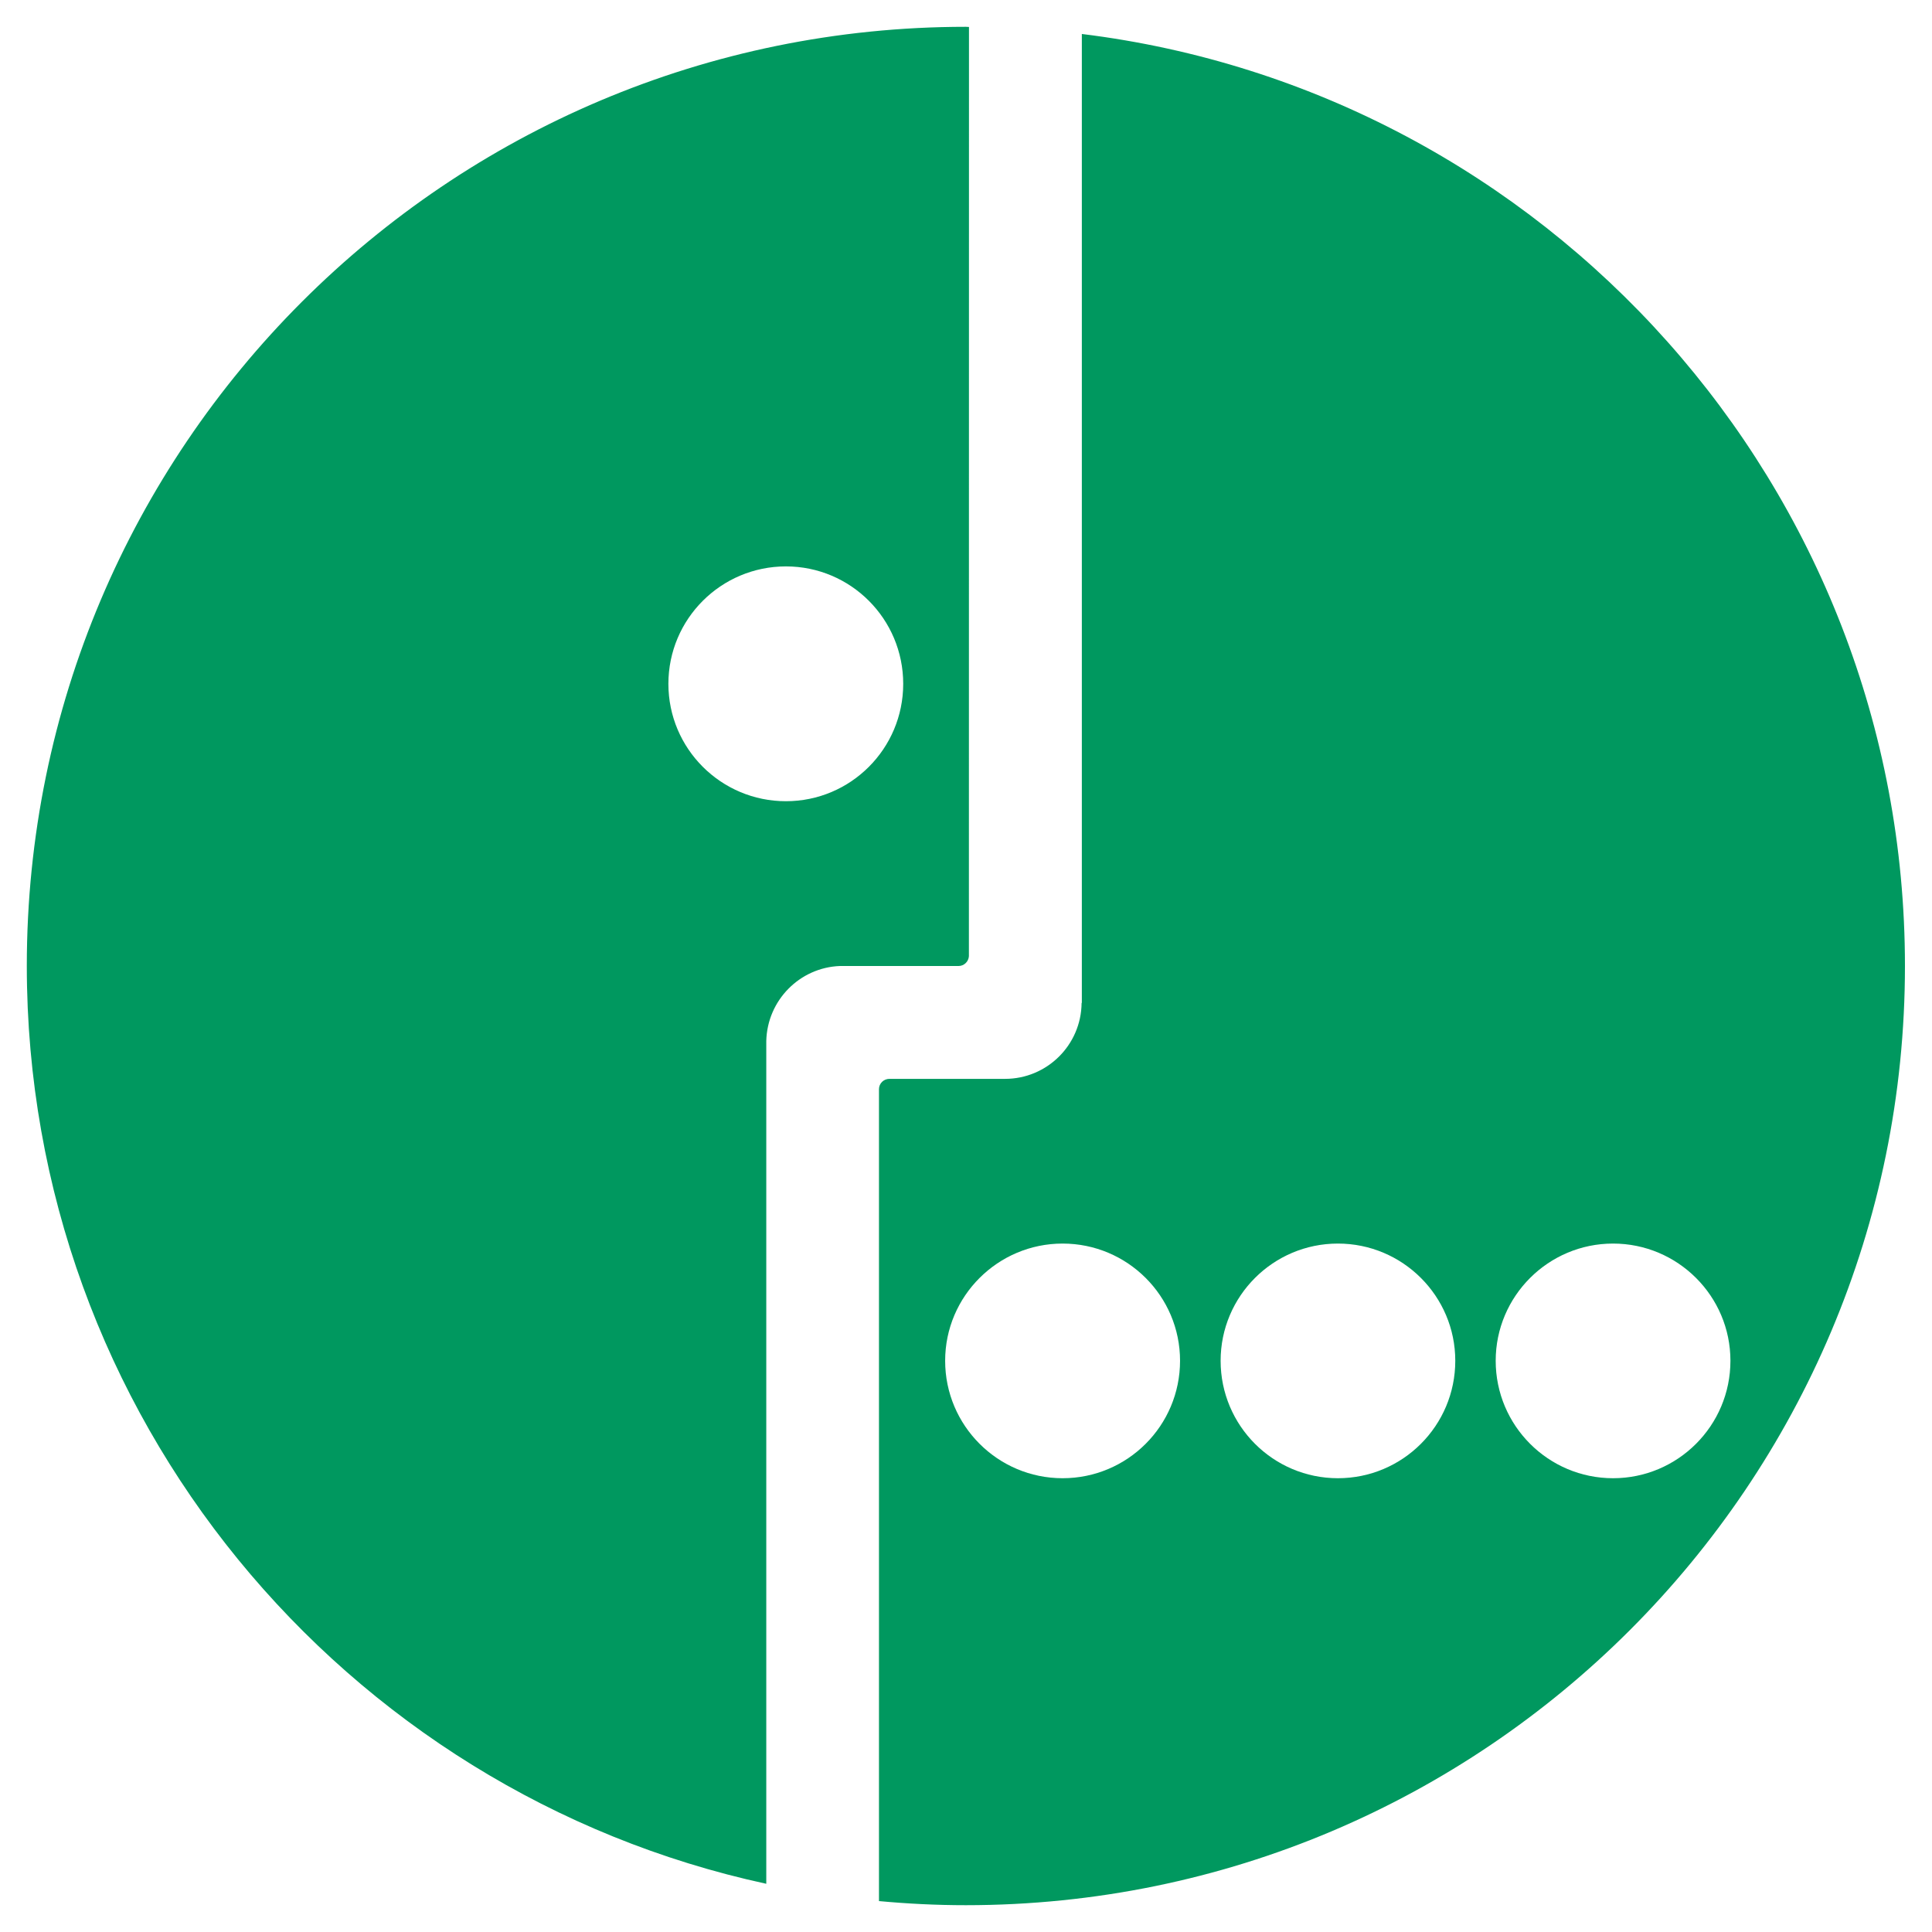 <svg width="24" height="24" viewBox="0 0 24 24" fill="none" xmlns="http://www.w3.org/2000/svg">
<path d="M9.763 9.953C8.957 9.953 8.303 9.3 8.303 8.495C8.303 7.689 8.957 7.036 9.763 7.036C10.568 7.036 11.22 7.689 11.22 8.495C11.22 9.3 10.568 9.953 9.763 9.953ZM11.999 0.333C5.555 0.333 0.333 5.556 0.333 11.999C0.333 17.591 4.268 22.264 9.519 23.401V12.932L9.519 12.932C9.531 12.426 9.934 12.019 10.434 12V12H10.92H11.908C11.976 12 12.032 11.945 12.036 11.878L12.037 0.335L11.999 0.333ZM20.038 18.363C19.234 18.363 18.58 17.71 18.58 16.904C18.58 16.101 19.234 15.448 20.038 15.448C20.842 15.448 21.496 16.101 21.496 16.904C21.496 17.71 20.842 18.363 20.038 18.363ZM16.62 18.363C15.816 18.363 15.163 17.71 15.163 16.904C15.163 16.101 15.816 15.448 16.62 15.448C17.425 15.448 18.078 16.101 18.078 16.904C18.078 17.71 17.425 18.363 16.62 18.363ZM13.2 18.363C12.396 18.363 11.741 17.71 11.741 16.904C11.741 16.101 12.396 15.448 13.2 15.448C14.006 15.448 14.659 16.101 14.659 16.904C14.659 17.71 14.006 18.363 13.2 18.363ZM13.439 0.421V11.999V12.449V12.457L13.436 12.46C13.431 12.981 13.007 13.402 12.485 13.402H12.036H11.049C10.977 13.402 10.919 13.459 10.919 13.53V23.616C11.275 23.649 11.633 23.667 11.998 23.667C18.442 23.667 23.664 18.443 23.664 11.999C23.664 6.045 19.202 1.131 13.438 0.422" fill="#00985F"/>
</svg>
